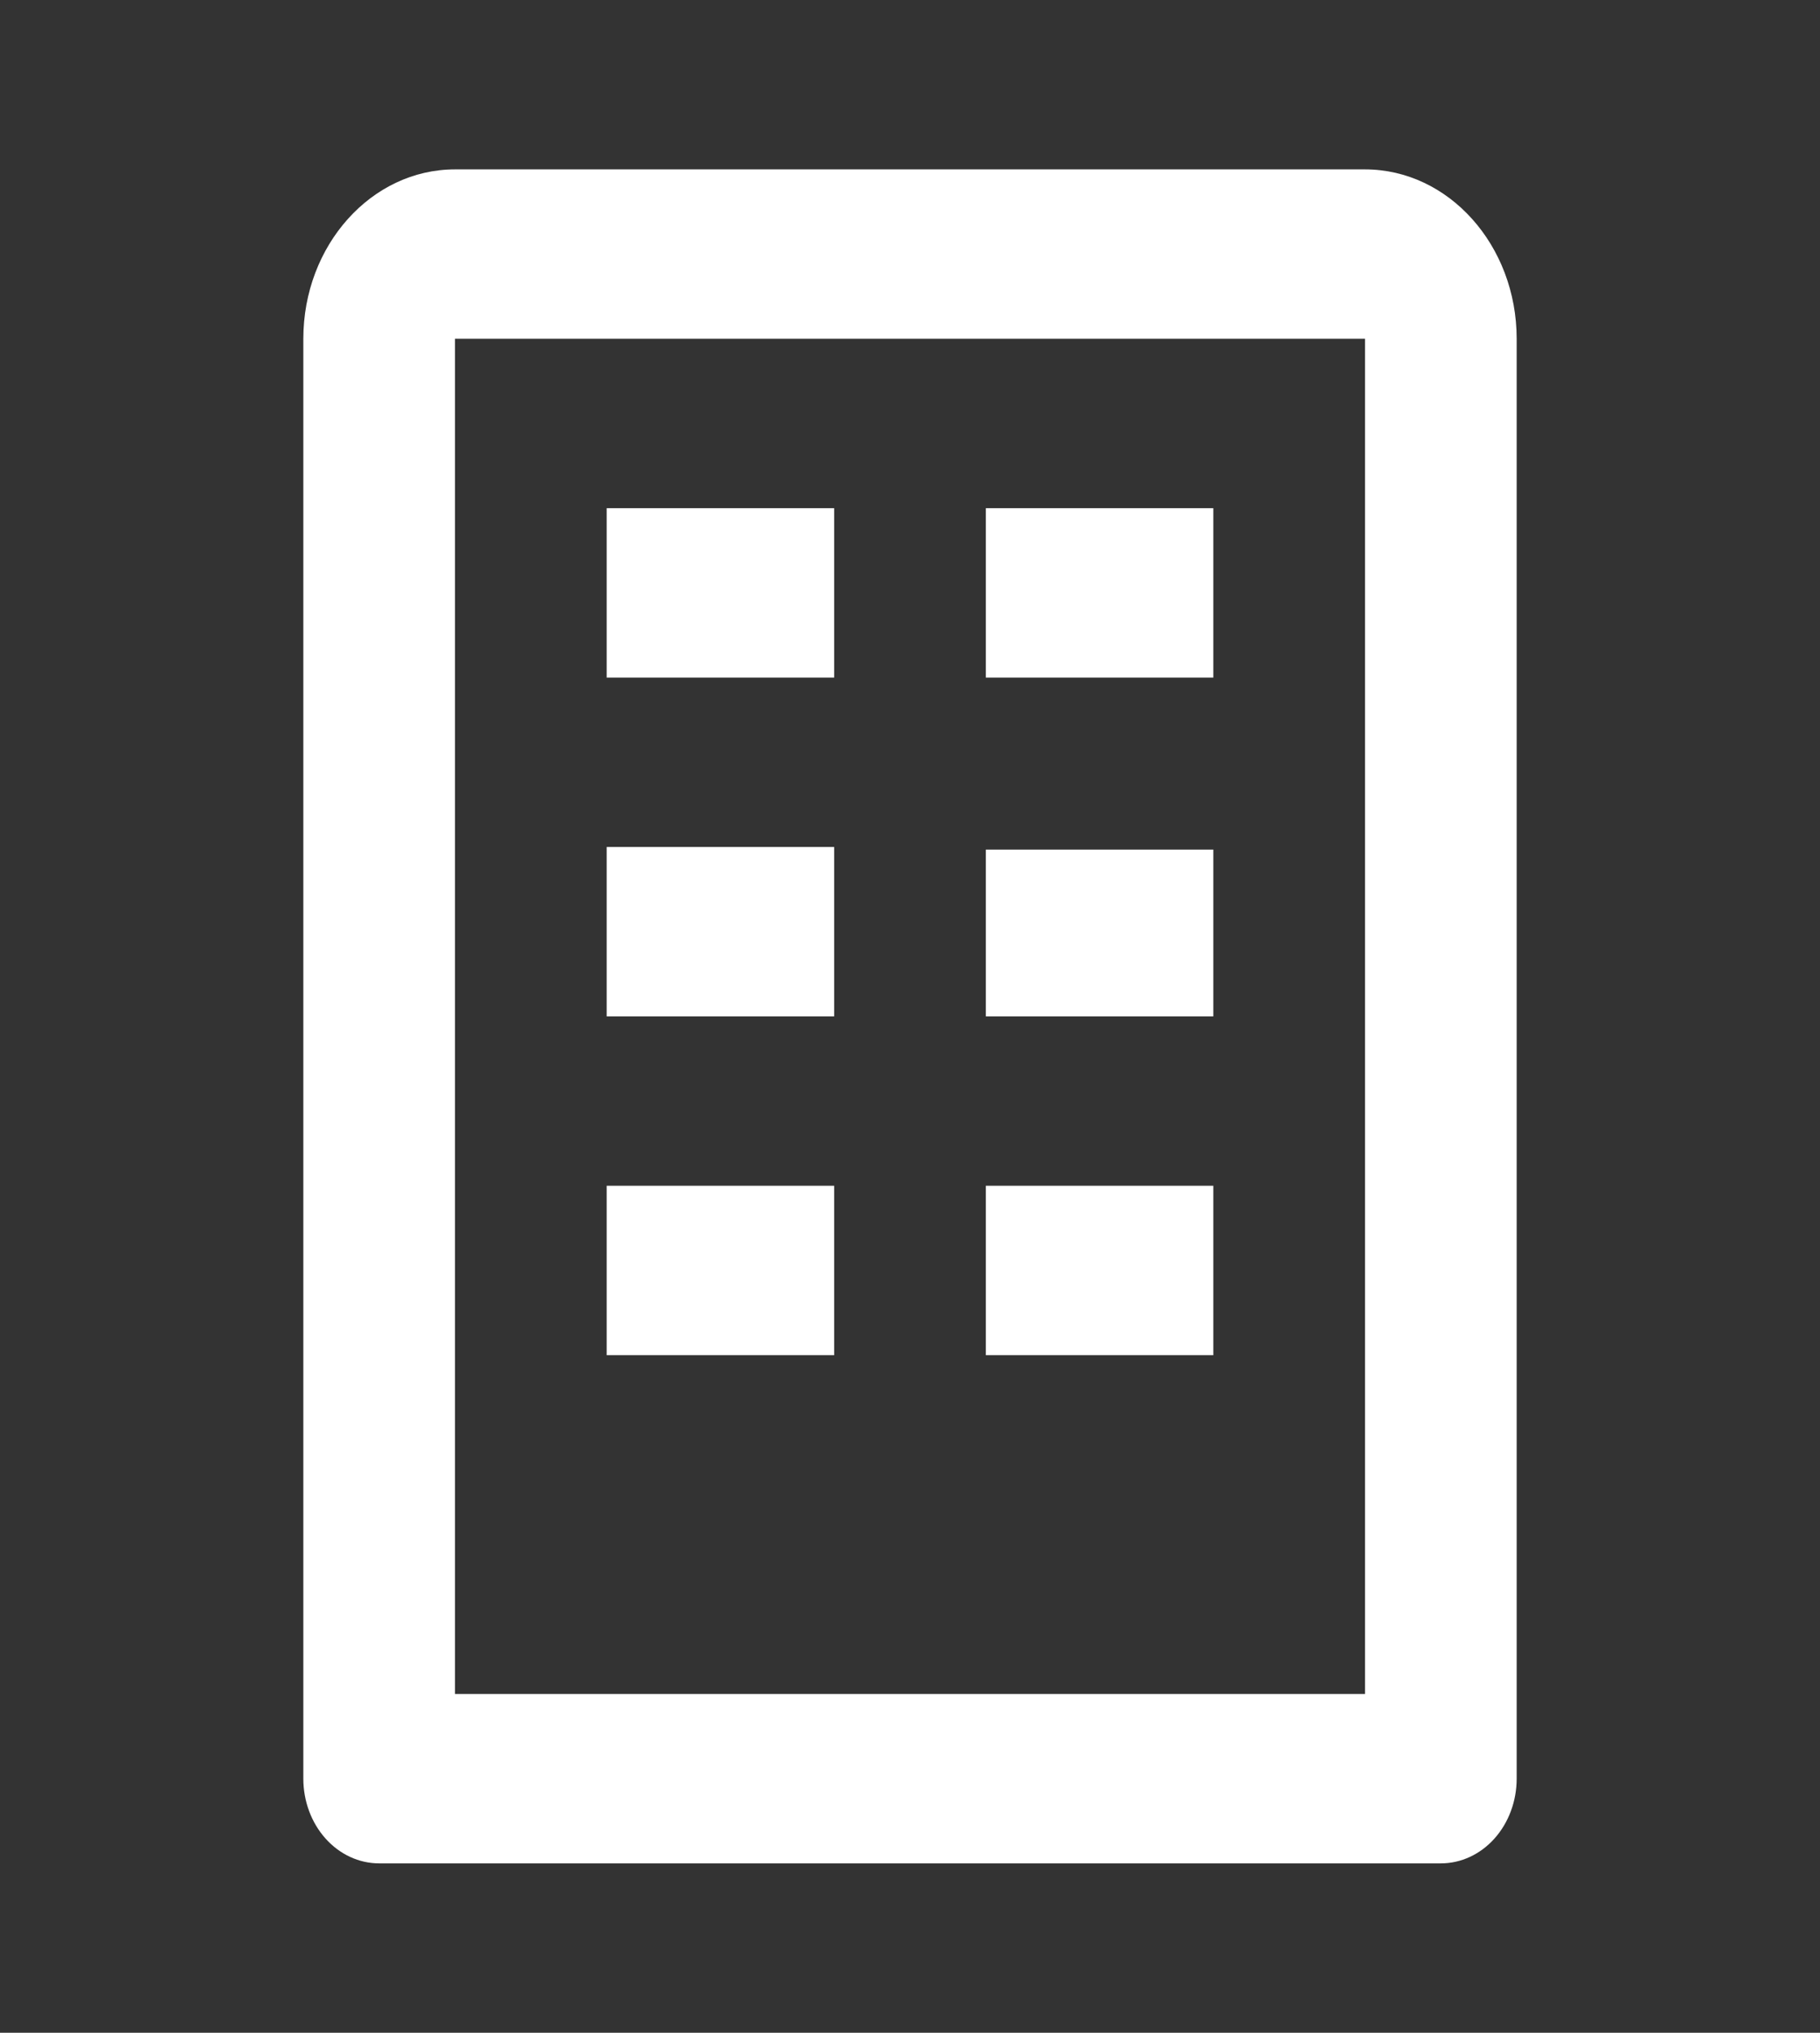 <svg width="60" height="67" viewBox="0 0 60 67" fill="none" xmlns="http://www.w3.org/2000/svg">
<rect x="0" y="0" width="60" height="67" fill="#333333" stroke="none"/>
<path d="M45 5.583H15C12.242 5.583 10 8.087 10 11.167V58.625C10 59.365 10.263 60.075 10.732 60.599C11.201 61.123 11.837 61.417 12.5 61.417H47.5C48.163 61.417 48.799 61.123 49.268 60.599C49.737 60.075 50 59.365 50 58.625V11.167C50 8.087 47.758 5.583 45 5.583ZM45 55.833H15V11.167H45V55.833Z" fill="white"/>
<path d="M20 16.75H27.5V22.333H20V16.75ZM32.5 16.75H40V22.333H32.5V16.75ZM20 27.917H27.5V33.5H20V27.917ZM32.5 28.003H40V33.5H32.5V28.003ZM20 39.083H27.5V44.667H20V39.083ZM32.5 39.083H40V44.667H32.5V39.083Z" fill="white"/>
</svg>
